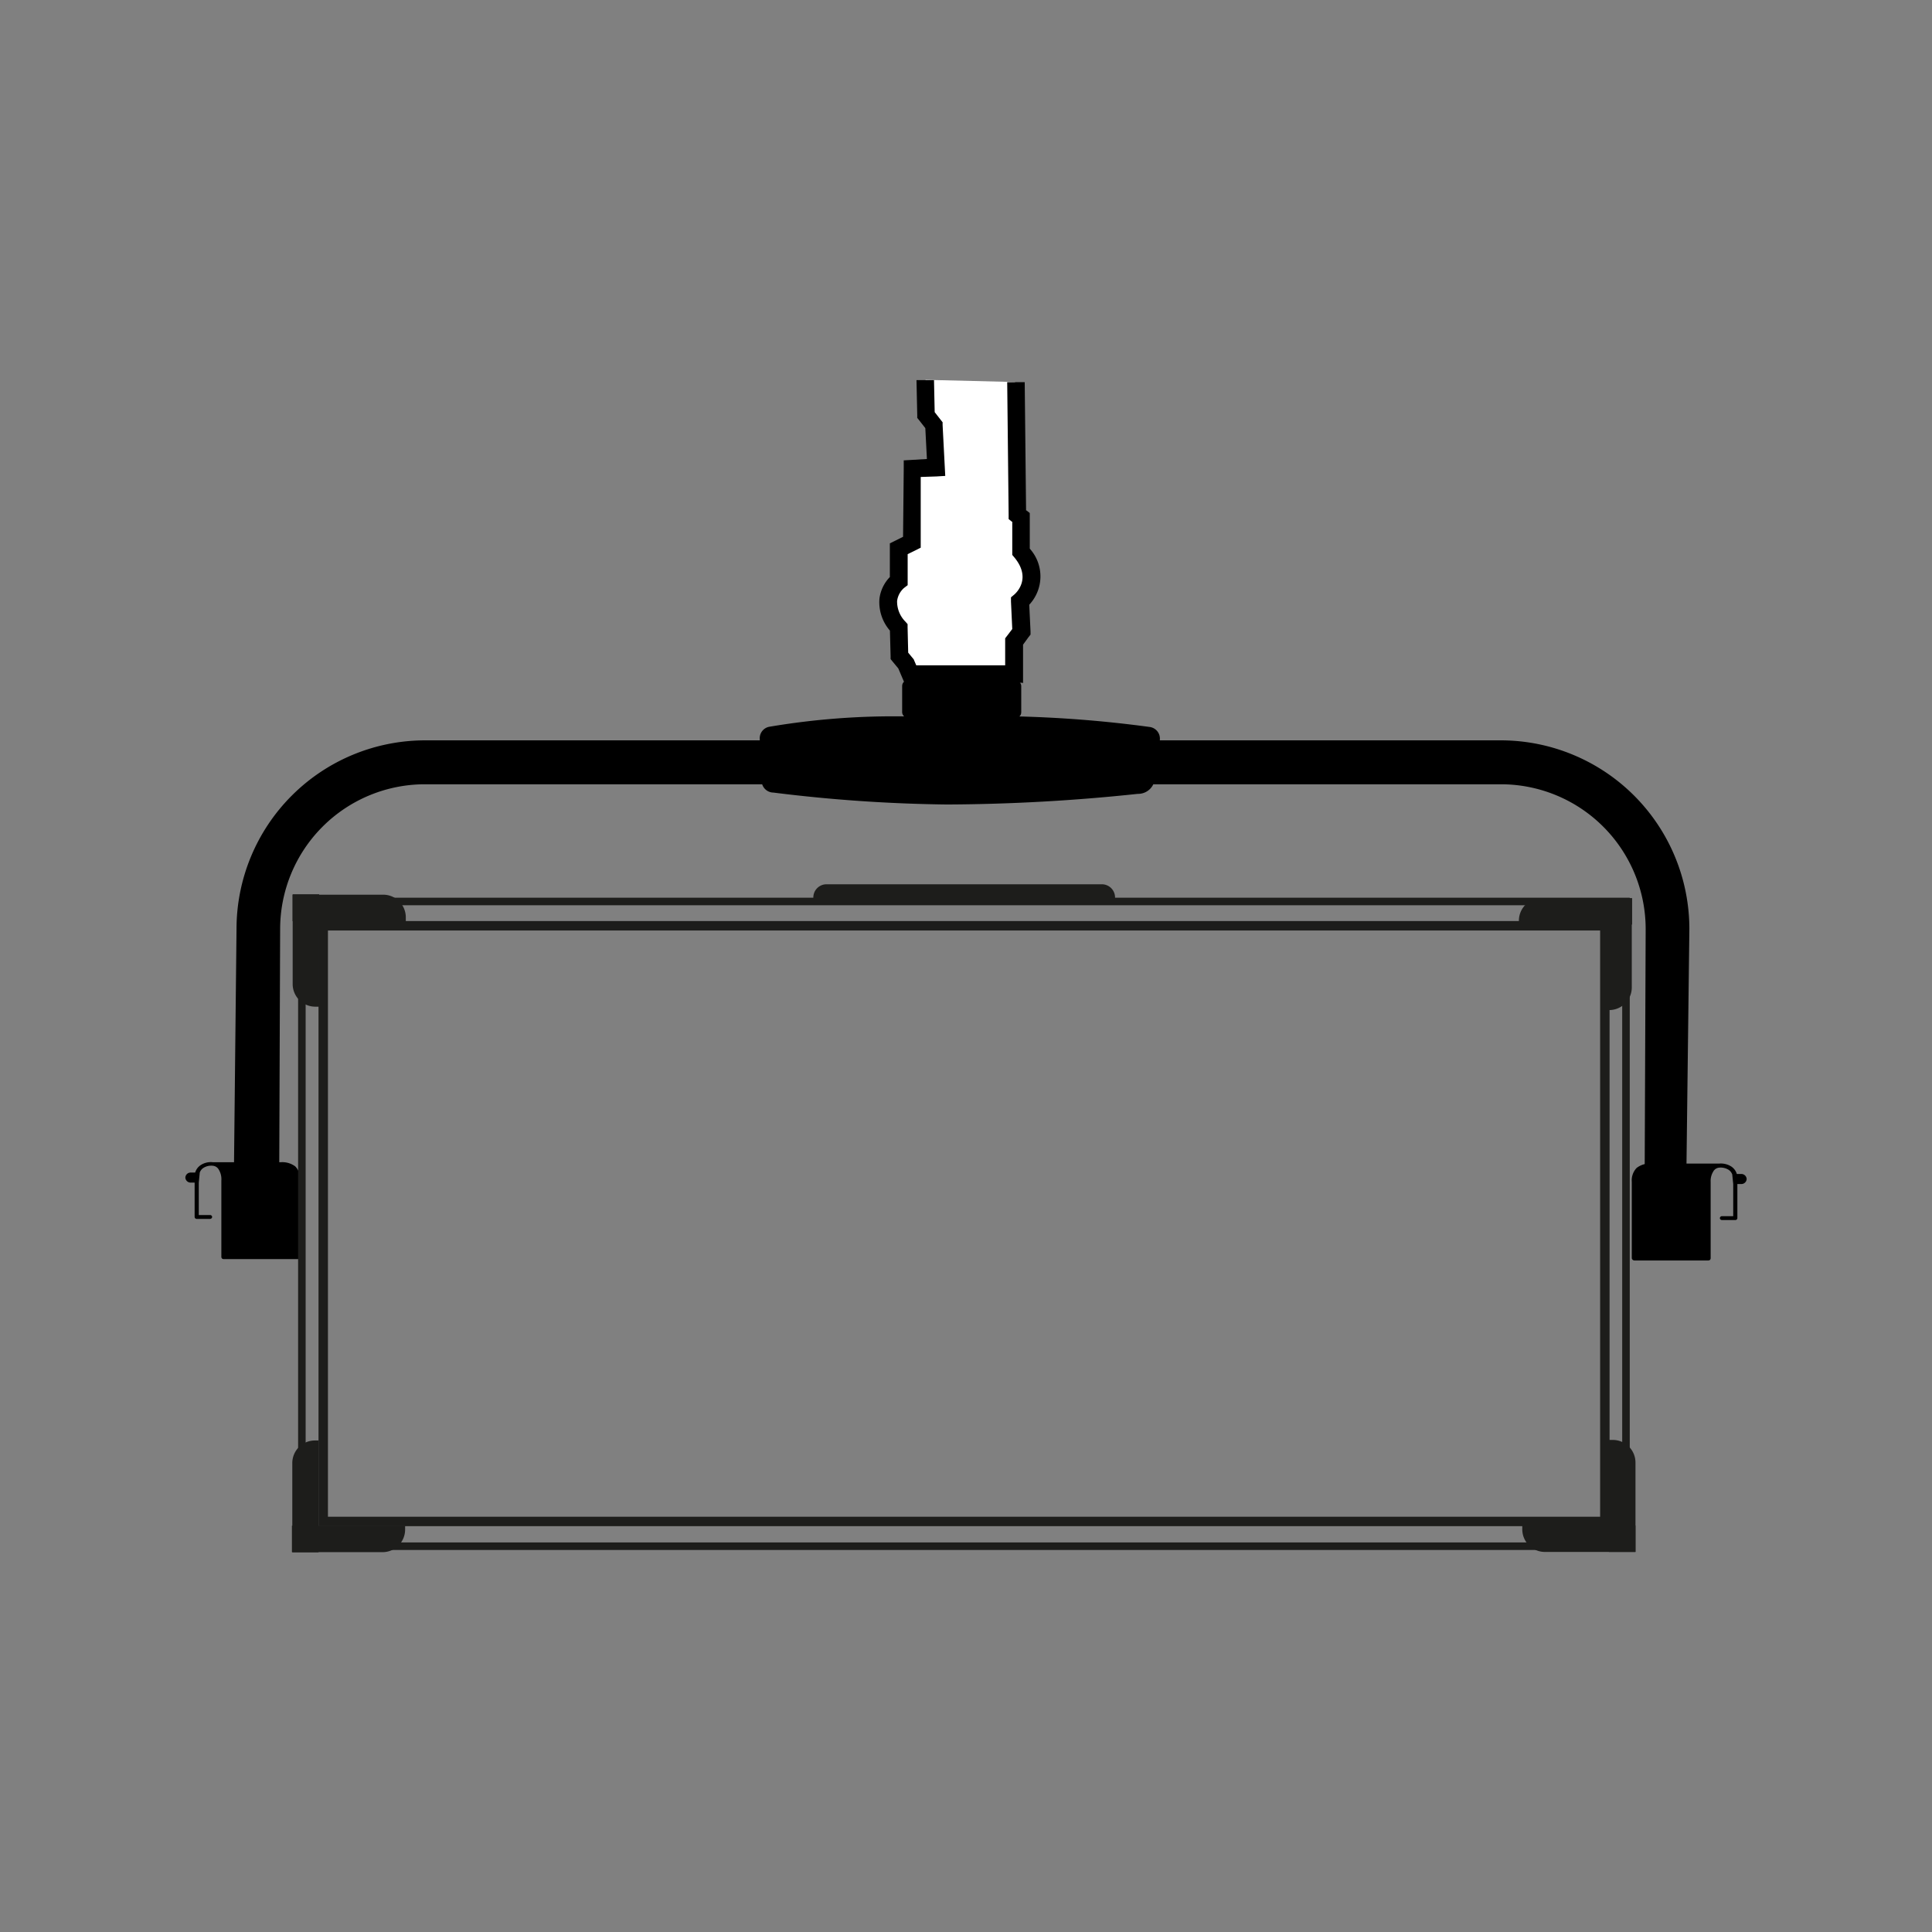 <svg id="Layer_1" data-name="Layer 1" xmlns="http://www.w3.org/2000/svg" viewBox="0 0 256 256"><rect x="0" y="0" width="256" height="256" fill="#808080" stroke="none"/><defs><style>.cls-1{fill:#1d1d1b;}.cls-2{fill-rule:evenodd;}.cls-3,.cls-4{fill:none;stroke:#1d1d1b;stroke-miterlimit:10;}.cls-3{stroke-width:1.25px;}.cls-5{fill:#fff;}</style></defs><path class="cls-1" d="M41.75,202.17h12a0,0,0,0,1,0,0v3.51a0,0,0,0,1,0,0h-15a0,0,0,0,1,0,0v-.48A3,3,0,0,1,41.75,202.17Z" transform="translate(92.43 407.84) rotate(180)"/><path class="cls-1" d="M33,196.52H47.89a0,0,0,0,1,0,0V200a0,0,0,0,1,0,0H36.07a3,3,0,0,1-3-3v-.48A0,0,0,0,1,33,196.52Z" transform="translate(238.73 157.8) rotate(90)"/><path class="cls-1" d="M38.79,118.56h15a0,0,0,0,1,0,0v3.51a0,0,0,0,1,0,0h-12a3,3,0,0,1-3-3v-.48A0,0,0,0,1,38.79,118.56Z" transform="translate(92.56 240.62) rotate(180)"/><path class="cls-1" d="M36.13,124.21H48a0,0,0,0,1,0,0v3.51a0,0,0,0,1,0,0H33.11a0,0,0,0,1,0,0v-.48A3,3,0,0,1,36.13,124.21Z" transform="translate(-85.43 166.5) rotate(-90)"/><path class="cls-2" d="M26.34,156.7V161h1.49a.27.27,0,0,1,.28.25.28.28,0,0,1-.28.26H26.06a.27.27,0,0,1-.27-.26V156.7h-.5a.7.7,0,0,1-.73-.67h0a.7.7,0,0,1,.73-.66h.57a1.81,1.81,0,0,1,.75-1A2.46,2.46,0,0,1,28.2,154h9a2.87,2.87,0,0,1,1.93.56,2.41,2.41,0,0,1,.65,1.86v10.09a.3.3,0,0,1-.11.23.36.36,0,0,1-.25.1H29.65a.41.41,0,0,1-.22-.07l0,0a.33.33,0,0,1-.1-.23v-10.1A2.44,2.44,0,0,0,29,155a1,1,0,0,0-.79-.53,1.94,1.94,0,0,0-1.25.28,1.2,1.2,0,0,0-.49.62"/><path d="M198.89,98.1H56.34a25,25,0,0,0-25,25L31,155h6l.12-31.91a19.19,19.19,0,0,1,19.17-19.17H198.89a19.19,19.19,0,0,1,19.17,19.17L217.93,155h5.53l.39-31.91A25,25,0,0,0,198.89,98.1Z"/><rect class="cls-3" x="42.83" y="122.67" width="169.82" height="78.93"/><rect class="cls-4" x="40" y="119.45" width="175.45" height="85.43"/><path class="cls-1" d="M204.26,119h12a0,0,0,0,1,0,0v3.51a0,0,0,0,1,0,0h-15a0,0,0,0,1,0,0v-.48A3,3,0,0,1,204.26,119Z"/><path class="cls-1" d="M207,124.68h14.85a0,0,0,0,1,0,0v3.51a0,0,0,0,1,0,0H210.07a3,3,0,0,1-3-3v-.48A0,0,0,0,1,207,124.68Z" transform="translate(88.03 340.91) rotate(-90)"/><path class="cls-1" d="M201.71,202.13h15a0,0,0,0,1,0,0v3.51a0,0,0,0,1,0,0h-12a3,3,0,0,1-3-3v-.48A0,0,0,0,1,201.71,202.13Z"/><path class="cls-1" d="M210.55,196.47h11.82a0,0,0,0,1,0,0V200a0,0,0,0,1,0,0H207.53a0,0,0,0,1,0,0v-.48A3,3,0,0,1,210.55,196.47Z" transform="translate(413.18 -16.73) rotate(90)"/><path class="cls-1" d="M109.52,117.17H146a1.75,1.75,0,0,1,1.75,1.75v.28a0,0,0,0,1,0,0H107.77a0,0,0,0,1,0,0v-.28A1.75,1.75,0,0,1,109.52,117.17Z"/><path d="M150.76,105.19a247.24,247.24,0,0,1-25.28,1.41,202.48,202.48,0,0,1-23-1.58,1.58,1.58,0,0,1-1.56-1.5l-.25-5.61a1.55,1.55,0,0,1,1.26-1.61,98.81,98.81,0,0,1,18.18-1.37l10.38-.05a159.17,159.17,0,0,1,21.87,1.45,1.56,1.56,0,0,1,1.32,1.76l-.65,4.8A2.22,2.22,0,0,1,150.76,105.19Z"/><path class="cls-2" d="M229.66,156.89v4.26h-1.49a.28.28,0,0,0-.28.26.27.27,0,0,0,.28.25h1.77a.26.26,0,0,0,.27-.25v-4.52h.5a.7.7,0,0,0,.73-.67h0a.7.7,0,0,0-.73-.66h-.57a1.81,1.81,0,0,0-.75-1,2.58,2.58,0,0,0-1.59-.38h-9a2.87,2.87,0,0,0-1.93.57,2.38,2.38,0,0,0-.65,1.85v10.09a.3.3,0,0,0,.11.23.36.36,0,0,0,.25.1h9.77a.41.41,0,0,0,.22-.07l0,0a.33.33,0,0,0,.1-.23v-10.1a2.38,2.38,0,0,1,.33-1.36,1,1,0,0,1,.79-.54,2,2,0,0,1,1.25.28,1.24,1.24,0,0,1,.49.62"/><rect x="119.54" y="90.15" width="15.78" height="4.97" rx="0.73"/><path class="cls-5" d="M122.63,50.33l.1,4.63,1.06,1.36.29,5.59-3.19.19-.09,9.75-1.74.87V77s-3.18,2.42,0,6.18l.1,3.76L120,88l.57,1.35h13.71V85l1-1.25-.19-4s3.28-2.8.09-6.57V68.57l-.48-.39-.19-17.56"/><path d="M135.46,90.47H119.84l-.3-.7-.51-1.2-.77-.93-.25-.31v-.4l-.09-3.37a5.75,5.75,0,0,1-1.39-4.21,5,5,0,0,1,1.38-2.89V72l.64-.32,1.11-.55.09-9V61l1.07-.06,2-.12-.21-4.09-.83-1.06-.24-.3V55l-.1-4.63,2.32,0,.09,4.24.82,1.05.23.29v.37l.29,5.59.06,1.15-1.14.07L122,63.2,122,71.86v.71l-.63.32-1.1.54v4.11l-.46.35h0a2.77,2.77,0,0,0-.94,1.74,3.78,3.78,0,0,0,1.12,2.76l.27.31v.41l.08,3.37.62.75.11.13.06.15.28.65h11.78V84.58l.24-.31.7-.92-.17-3.63,0-.57.44-.37c.39-.34,2.25-2.22,0-4.93l-.27-.32v-4.4l-.05,0-.43-.35V68.2l-.19-17.56,2.32,0,.18,17,.06,0,.43.34V72.7a5.49,5.49,0,0,1-.07,7.43l.17,3.53,0,.43-.26.33-.73,1v5.1Z"/></svg>